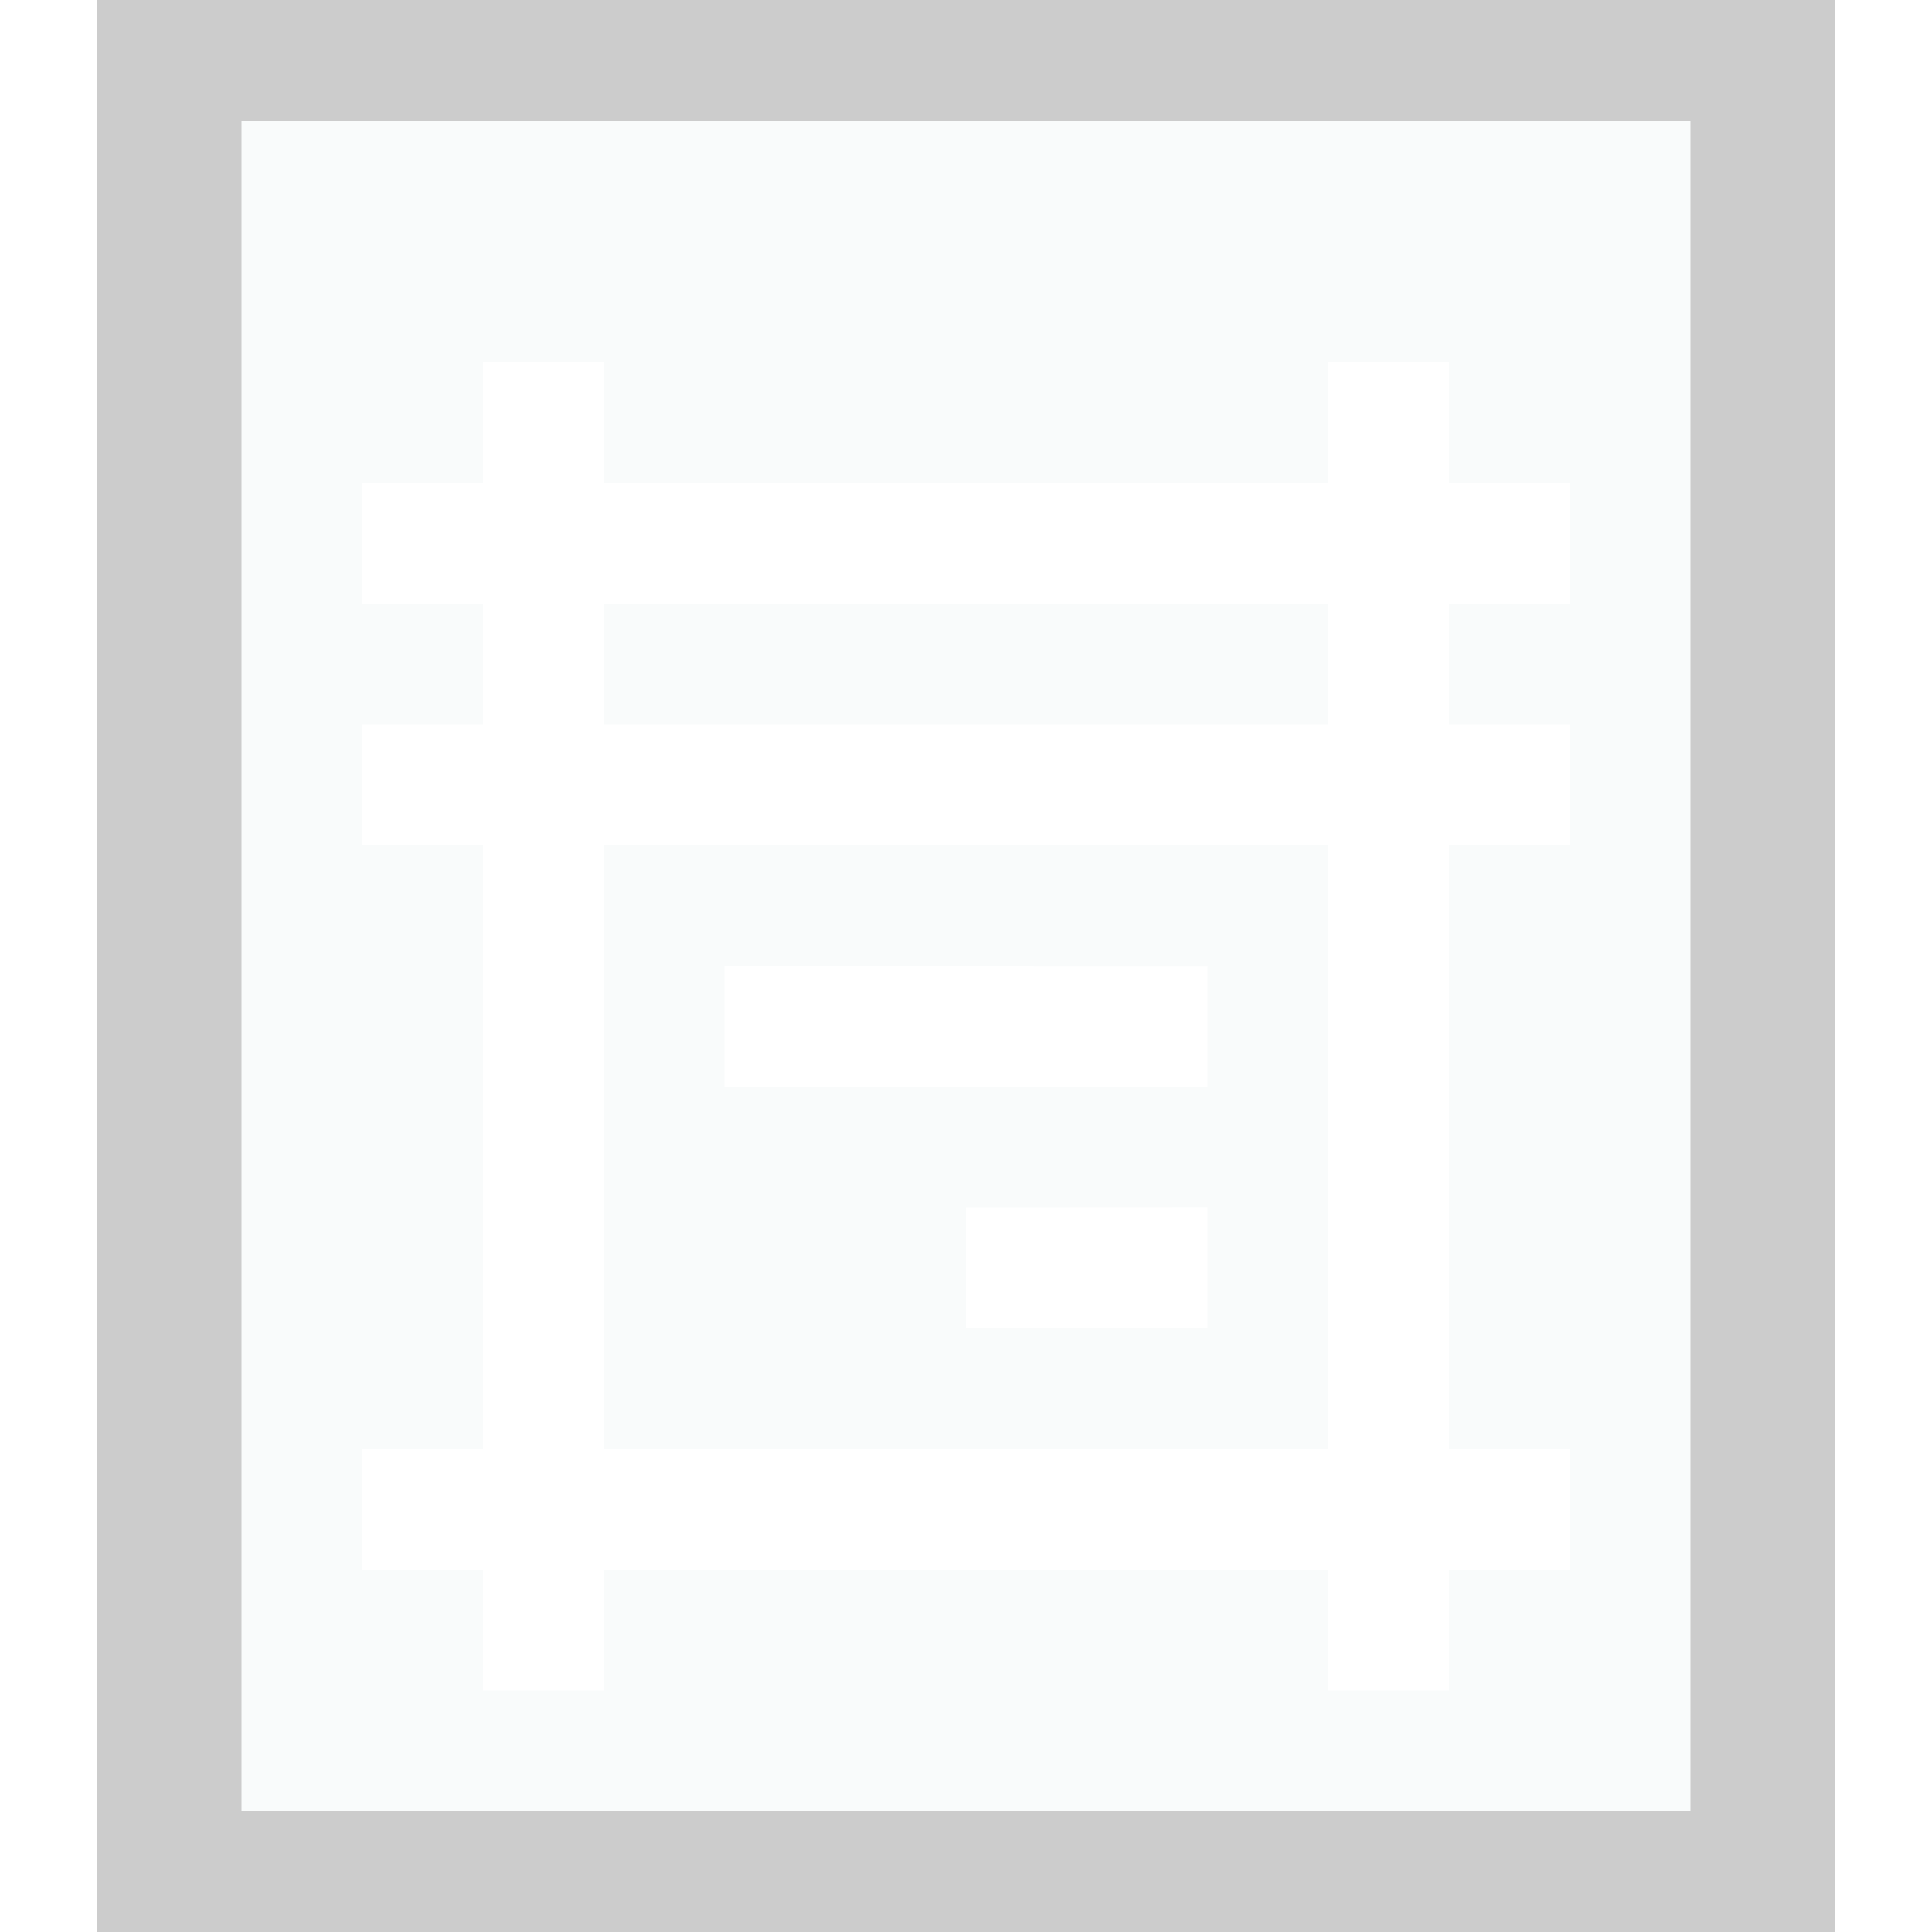 <svg xmlns="http://www.w3.org/2000/svg" width="16" height="16" viewBox="0 0 16 16">
  <defs>
    <filter id="application-x-glade-a">
      <feColorMatrix in="SourceGraphic" values="0 0 0 0 0.164 0 0 0 0 0.253 0 0 0 0 0.323 0 0 0 0.6 0"/>
    </filter>
  </defs>
  <g fill="none" fill-rule="evenodd">
    <g transform="translate(2 1)">
      <polygon fill="#F9FBFB" points="0 0 12 0 12 14 0 14"/>
      <path fill="#000" fill-opacity=".2" fill-rule="nonzero" d="M13.2,-1.167 L-1.2,-1.167 L-1.2,15.167 L13.2,15.167 L13.2,-1.167 Z M12,4.4408921e-16 L12,14 L0,14 L0,4.4408921e-16 L12,4.4408921e-16 Z"/>
    </g>
    <g filter="url(#application-x-glade-a)">
      <g transform="translate(3 2.333)">
        <line x2="10" y1="2.167" y2="2.167" stroke="#FFF"/>
        <line x2="10" y1="4.167" y2="4.167" stroke="#FFF"/>
        <line x1="3" x2="7" y1="6.167" y2="6.168" stroke="#FFF"/>
        <line x1="5" x2="7" y1="8.167" y2="8.166" stroke="#FFF"/>
        <line x1="1.5" x2="1.5" y1=".667" y2="11.667" stroke="#FFF"/>
        <line x1="8.5" x2="8.5" y1=".667" y2="11.667" stroke="#FFF"/>
        <line x2="10" y1="10.167" y2="10.167" stroke="#FFF"/>
      </g>
    </g>
  </g>
</svg>
